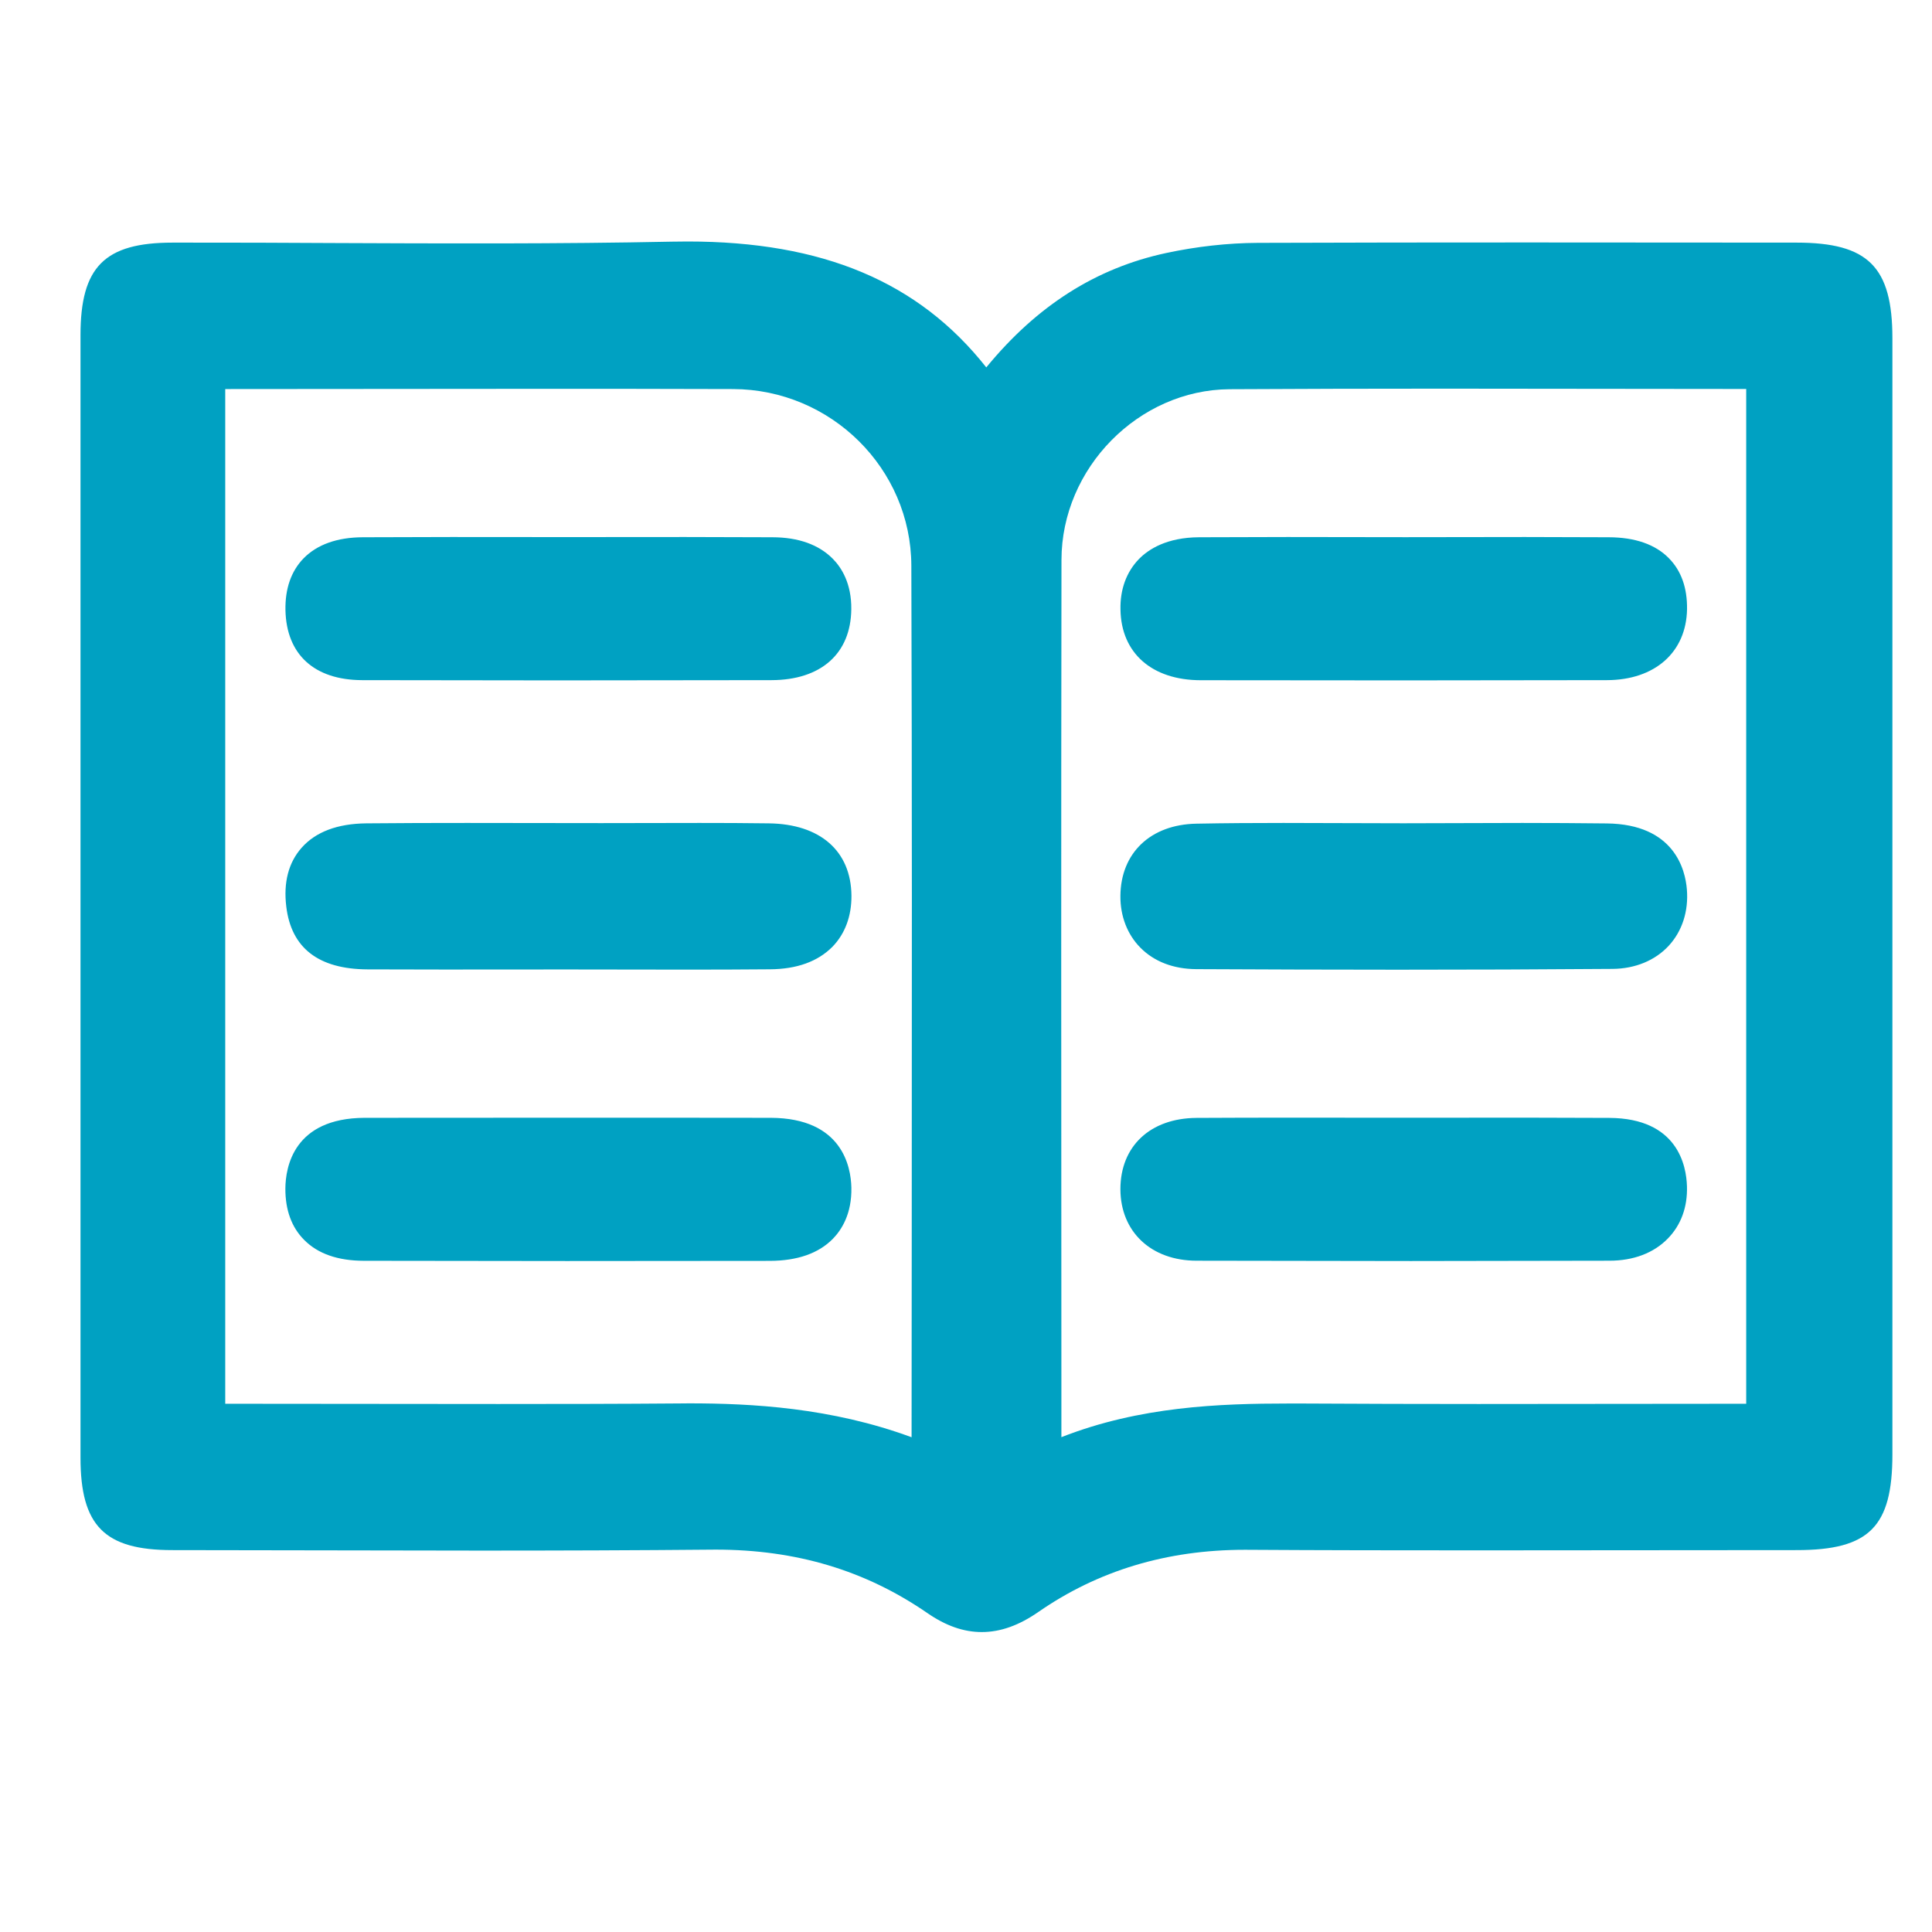 <svg xmlns="http://www.w3.org/2000/svg" width="24" height="24" viewBox="0 0 24 24">
  <path fill="#00A1C2" fill-rule="evenodd" d="M21.692,17.438 L18.364,17.441 C17.634,17.441 16.904,17.439 16.175,17.435 L16.013,17.435 C15.147,17.435 14.159,17.471 13.185,17.853 L13.185,17.152 C13.183,13.754 13.181,10.354 13.186,6.956 C13.187,5.814 14.144,4.842 15.275,4.835 C16.16,4.83 17.044,4.828 17.928,4.828 L21.692,4.832 L21.692,17.438 Z M11.324,17.854 C10.327,17.486 9.338,17.433 8.561,17.433 L8.448,17.434 C7.696,17.44 6.944,17.441 6.191,17.441 L2.798,17.438 L2.798,4.833 C2.804,4.833 2.811,4.833 2.817,4.833 L6.678,4.83 C7.487,4.83 8.296,4.83 9.106,4.833 C10.324,4.837 11.317,5.821 11.321,7.026 C11.33,9.769 11.328,12.511 11.326,15.254 L11.324,17.854 Z M22.317,3.014 L18.971,3.012 C17.855,3.012 16.74,3.013 15.624,3.017 C15.248,3.019 14.866,3.062 14.487,3.143 C13.615,3.33 12.881,3.797 12.252,4.564 C11.411,3.499 10.219,3 8.541,3 L8.348,3.002 C6.937,3.031 5.525,3.025 4.113,3.019 C3.514,3.015 2.914,3.014 2.315,3.014 L2.144,3.014 C1.299,3.014 1,3.315 1,4.163 L1,18.107 C1,18.955 1.299,19.256 2.14,19.256 L5.971,19.262 C6.925,19.262 7.881,19.259 8.89,19.25 C9.889,19.25 10.748,19.507 11.517,20.036 C11.748,20.196 11.97,20.274 12.196,20.274 C12.427,20.274 12.658,20.192 12.901,20.023 C13.639,19.512 14.492,19.252 15.466,19.252 L15.466,19.252 C16.432,19.258 17.397,19.259 18.362,19.259 L22.32,19.256 C23.22,19.256 23.508,18.967 23.508,18.067 L23.508,4.203 C23.508,3.314 23.207,3.014 22.317,3.014 L22.317,3.014 Z M19.993,13.887 L18.952,13.884 L17.468,13.885 L16.023,13.884 C15.637,13.884 15.25,13.885 14.863,13.887 C14.289,13.891 13.918,14.238 13.918,14.773 C13.92,15.303 14.301,15.661 14.866,15.661 L17.527,15.665 L19.992,15.661 C20.293,15.661 20.544,15.565 20.719,15.385 C20.882,15.218 20.964,14.994 20.956,14.737 C20.949,14.483 20.842,13.892 19.993,13.887 M9.576,13.886 L8.581,13.885 L7.093,13.885 L6.325,13.885 L4.529,13.886 C3.646,13.89 3.547,14.501 3.545,14.764 C3.544,15.031 3.622,15.246 3.779,15.403 C3.949,15.575 4.198,15.661 4.518,15.662 L7.042,15.665 L9.563,15.663 C9.905,15.662 10.169,15.57 10.347,15.388 C10.455,15.277 10.583,15.077 10.576,14.752 C10.57,14.493 10.462,13.89 9.576,13.886 M17.367,12.046 C18.255,12.046 19.143,12.043 20.031,12.036 C20.313,12.034 20.562,11.931 20.731,11.747 C20.897,11.566 20.977,11.318 20.955,11.049 C20.936,10.806 20.8,10.238 19.959,10.229 C19.61,10.225 19.261,10.223 18.912,10.223 L17.432,10.227 L15.943,10.223 C15.584,10.223 15.223,10.225 14.863,10.232 C14.293,10.242 13.922,10.595 13.918,11.13 C13.916,11.38 14.004,11.608 14.165,11.771 C14.336,11.945 14.576,12.037 14.859,12.039 C15.695,12.043 16.531,12.046 17.367,12.046 M9.551,10.228 C9.265,10.224 8.977,10.223 8.691,10.223 L7.469,10.225 L5.802,10.223 C5.384,10.223 4.966,10.224 4.549,10.228 C4.191,10.232 3.921,10.334 3.746,10.532 C3.584,10.716 3.52,10.961 3.556,11.26 C3.617,11.776 3.956,12.039 4.566,12.042 L5.52,12.044 L7.045,12.043 L8.537,12.045 C8.88,12.045 9.222,12.044 9.564,12.041 C9.898,12.039 10.158,11.945 10.34,11.762 C10.497,11.601 10.579,11.381 10.577,11.126 C10.572,10.572 10.189,10.236 9.551,10.228 M15.996,6.671 L14.896,6.674 C14.495,6.676 14.268,6.822 14.148,6.945 C13.993,7.105 13.913,7.322 13.919,7.574 C13.928,8.113 14.31,8.449 14.915,8.45 L17.44,8.452 L19.961,8.449 C20.557,8.448 20.947,8.103 20.957,7.569 C20.961,7.304 20.885,7.09 20.732,6.935 C20.564,6.763 20.312,6.675 19.984,6.674 L18.943,6.671 L17.459,6.673 L15.996,6.671 Z M4.498,8.449 L6.9,8.452 L9.583,8.449 C10.199,8.448 10.569,8.119 10.575,7.569 C10.579,7.248 10.453,7.05 10.345,6.941 C10.171,6.766 9.92,6.675 9.596,6.674 L8.512,6.671 L7.072,6.672 L5.61,6.671 L4.509,6.674 C4.189,6.675 3.94,6.764 3.771,6.936 C3.616,7.096 3.541,7.313 3.546,7.58 C3.558,8.131 3.905,8.447 4.498,8.449"/>
</svg>
